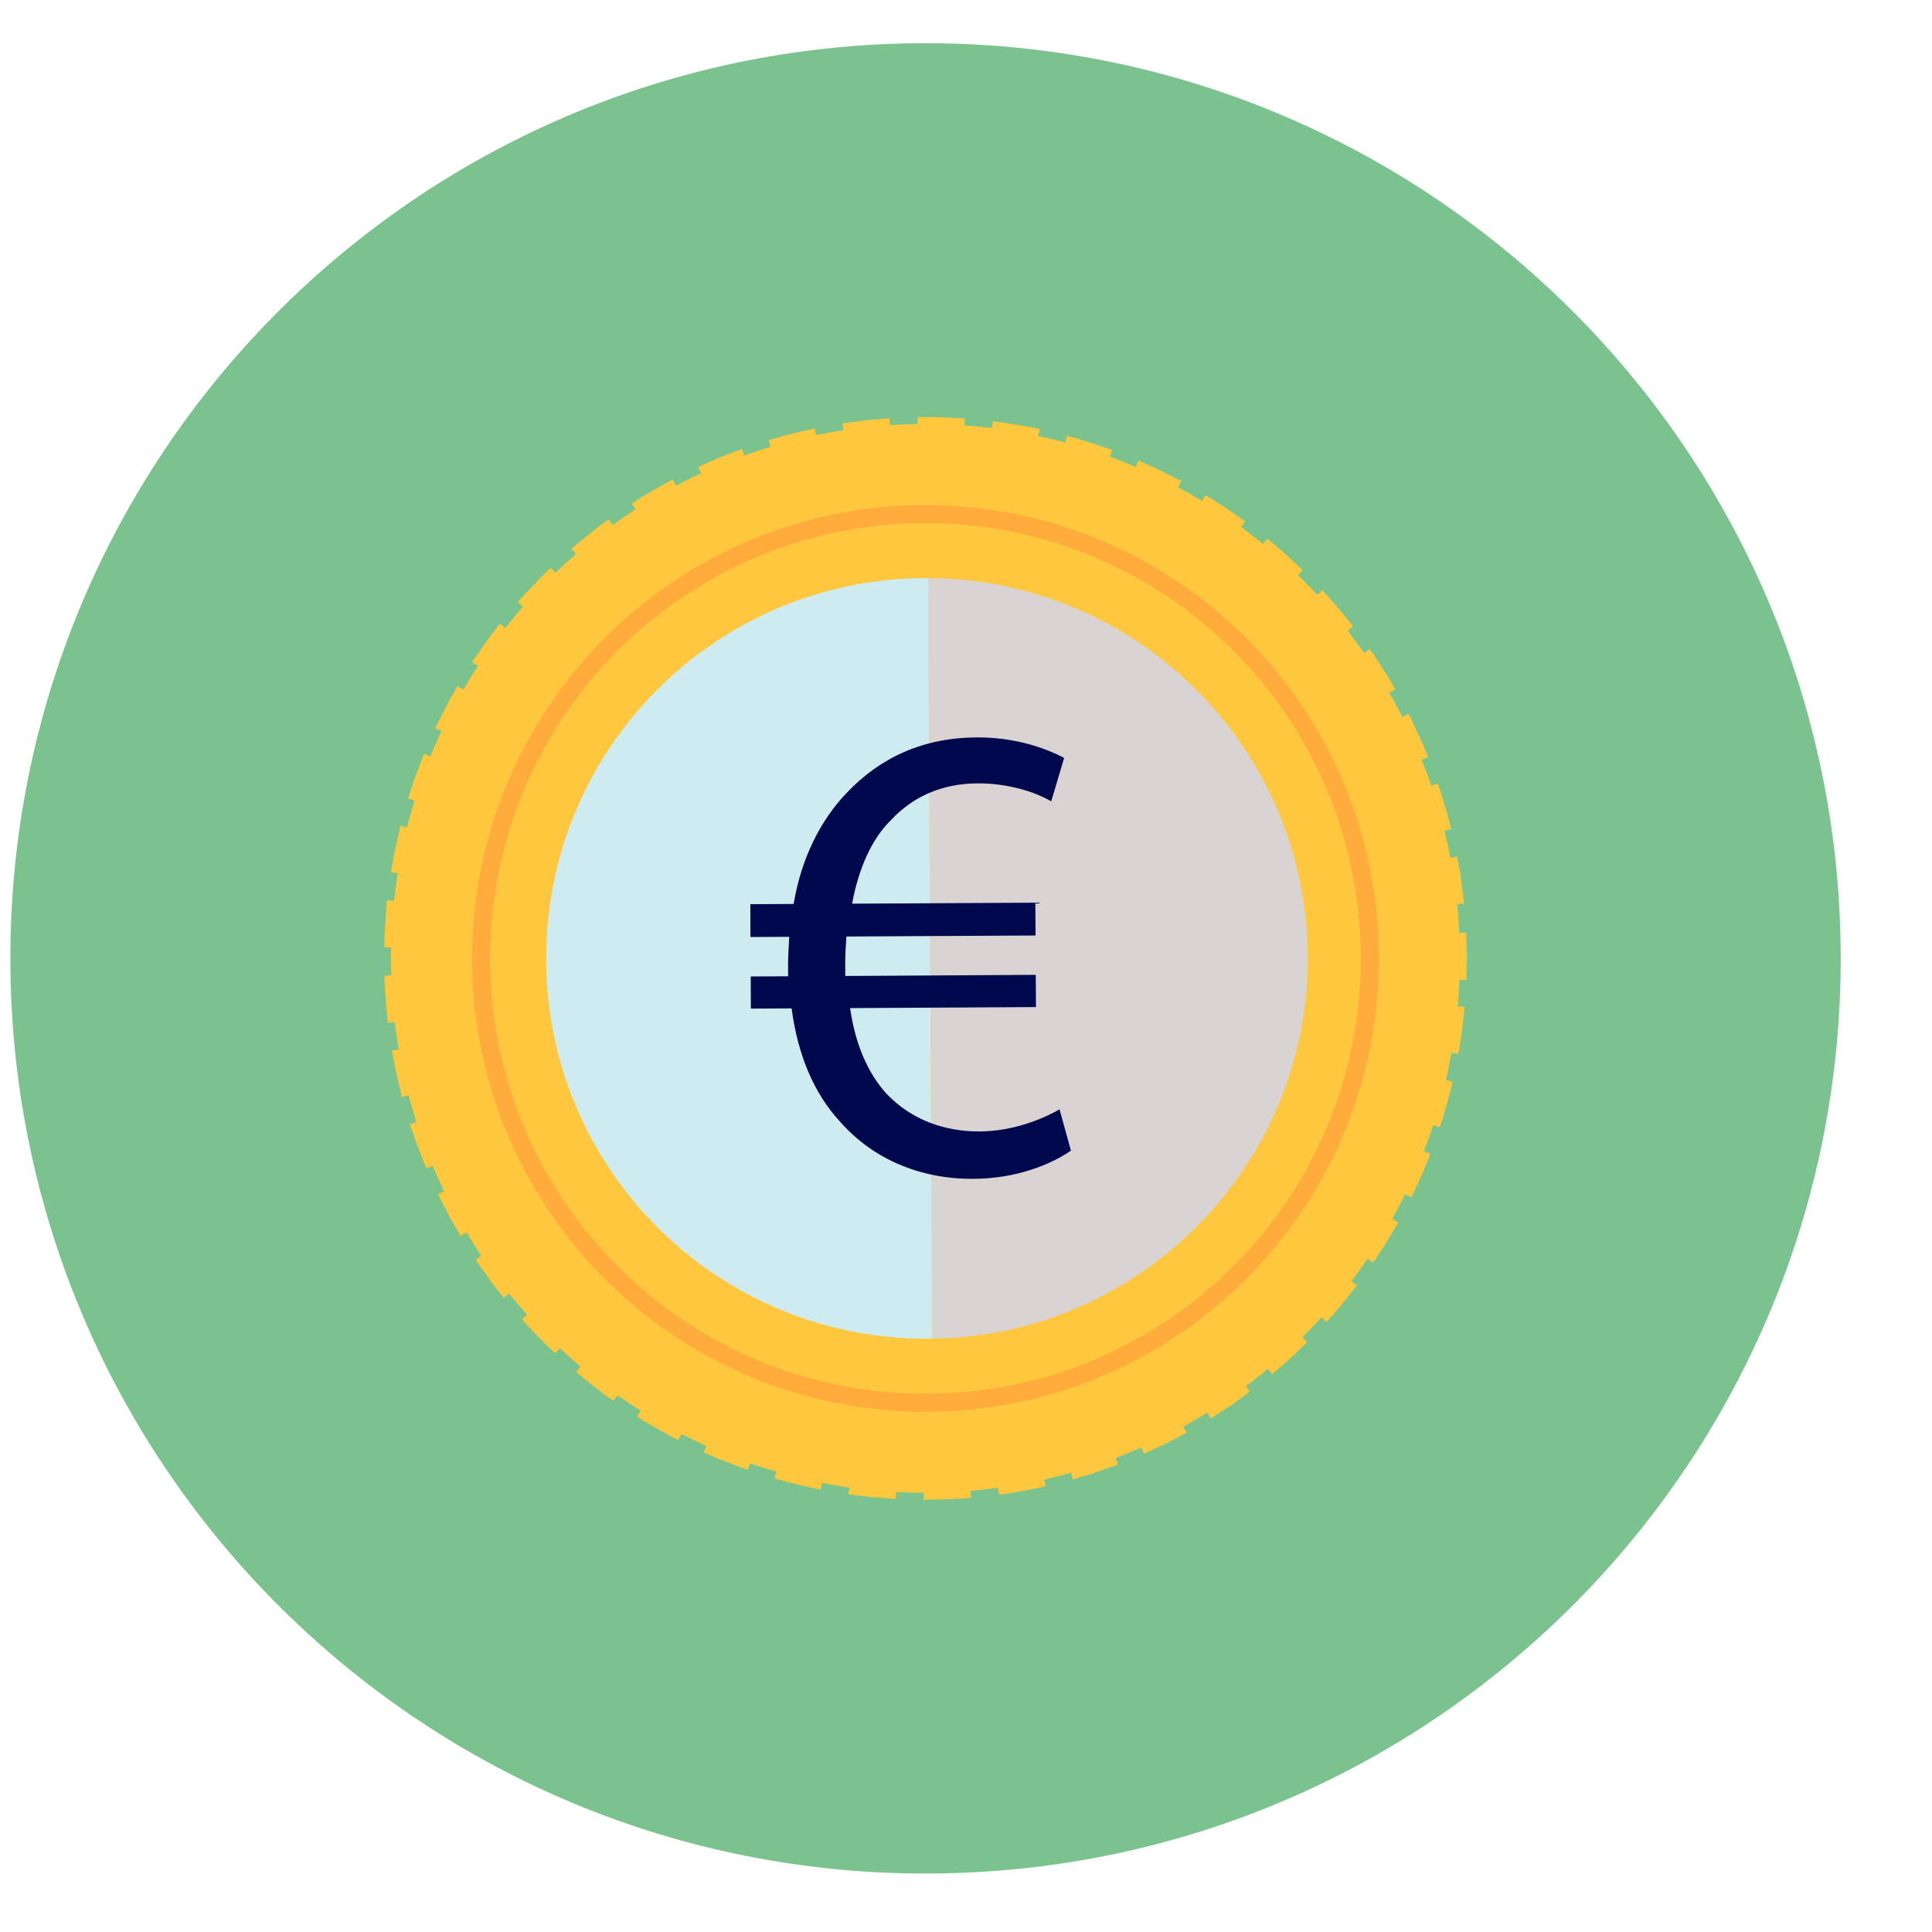 <svg width="19" height="19" viewBox="0 0 19 19" fill="none" xmlns="http://www.w3.org/2000/svg">
<path d="M9.152 18.425C14.123 18.397 18.13 14.345 18.102 9.375C18.074 4.404 14.023 0.397 9.052 0.425C4.082 0.453 0.075 4.504 0.102 9.475C0.13 14.445 4.182 18.452 9.152 18.425Z" fill="#7BC38E"/>
<path d="M14.421 9.639L14.426 9.418L14.418 9.173L14.351 9.174C14.347 9.08 14.34 8.986 14.331 8.893L14.398 8.886C14.398 8.886 14.397 8.872 14.395 8.85C14.392 8.828 14.388 8.8 14.384 8.771C14.377 8.713 14.369 8.656 14.369 8.656L14.302 8.665L14.302 8.665L14.369 8.656C14.369 8.656 14.363 8.597 14.351 8.54C14.341 8.482 14.33 8.425 14.33 8.425L14.264 8.437C14.247 8.347 14.228 8.258 14.206 8.17L14.271 8.154C14.271 8.154 14.259 8.097 14.243 8.041C14.227 7.985 14.211 7.93 14.211 7.93C14.211 7.93 14.195 7.873 14.178 7.817C14.159 7.762 14.141 7.706 14.141 7.706L14.077 7.728C14.047 7.641 14.015 7.556 13.982 7.472L14.044 7.446C14.044 7.446 14.023 7.393 14.001 7.339C13.977 7.286 13.953 7.233 13.953 7.233C13.953 7.233 13.929 7.179 13.904 7.126C13.893 7.099 13.879 7.073 13.869 7.054C13.859 7.034 13.852 7.021 13.852 7.021L13.792 7.052C13.751 6.971 13.707 6.891 13.662 6.812L13.72 6.778C13.72 6.778 13.691 6.728 13.662 6.677C13.648 6.652 13.633 6.627 13.62 6.609C13.608 6.591 13.601 6.579 13.601 6.579C13.601 6.579 13.569 6.53 13.537 6.481C13.506 6.431 13.471 6.384 13.471 6.384L13.416 6.422C13.364 6.348 13.309 6.274 13.253 6.203L13.307 6.161C13.307 6.161 13.271 6.116 13.235 6.07C13.199 6.024 13.161 5.981 13.161 5.981C13.161 5.981 13.122 5.937 13.084 5.893C13.045 5.848 13.005 5.805 13.005 5.805L12.956 5.851C12.894 5.785 12.83 5.72 12.765 5.656L12.812 5.608C12.812 5.608 12.77 5.568 12.727 5.528C12.685 5.488 12.642 5.449 12.642 5.449L12.464 5.297L12.421 5.349C12.351 5.292 12.278 5.236 12.205 5.182L12.245 5.128L12.055 4.994L11.857 4.869L11.822 4.927C11.744 4.879 11.665 4.834 11.585 4.791L11.617 4.731L11.409 4.626C11.409 4.626 11.396 4.62 11.376 4.61C11.356 4.601 11.33 4.589 11.303 4.577C11.249 4.554 11.196 4.53 11.196 4.53L11.169 4.592C11.086 4.556 11.001 4.522 10.915 4.49L10.939 4.427C10.939 4.427 10.925 4.422 10.905 4.414C10.884 4.407 10.857 4.398 10.829 4.389C10.774 4.37 10.719 4.352 10.719 4.352C10.719 4.352 10.664 4.332 10.607 4.318C10.55 4.302 10.494 4.286 10.494 4.286L10.476 4.351C10.389 4.328 10.3 4.306 10.21 4.287L10.225 4.221C10.225 4.221 10.168 4.206 10.111 4.197C10.054 4.187 9.996 4.177 9.996 4.177C9.996 4.177 9.939 4.167 9.881 4.158C9.823 4.15 9.765 4.143 9.765 4.143L9.756 4.21C9.666 4.199 9.576 4.19 9.484 4.184L9.489 4.116C9.489 4.116 9.431 4.112 9.373 4.108C9.316 4.104 9.257 4.104 9.257 4.104C9.257 4.104 9.199 4.103 9.141 4.102C9.082 4.1 9.024 4.102 9.024 4.102L9.025 4.17C8.933 4.171 8.842 4.175 8.752 4.181L8.747 4.113C8.747 4.113 8.689 4.118 8.631 4.123C8.573 4.128 8.516 4.133 8.516 4.133L8.284 4.164L8.294 4.23C8.203 4.244 8.114 4.26 8.025 4.279L8.011 4.213L7.785 4.266C7.785 4.266 7.727 4.279 7.672 4.296C7.615 4.313 7.559 4.329 7.559 4.329L7.579 4.393C7.491 4.42 7.405 4.448 7.319 4.479L7.296 4.416C7.296 4.416 7.241 4.434 7.187 4.456C7.133 4.478 7.079 4.499 7.079 4.499C7.079 4.499 7.024 4.52 6.971 4.545C6.918 4.569 6.865 4.593 6.865 4.593L6.893 4.655C6.81 4.693 6.729 4.733 6.648 4.776L6.616 4.716C6.616 4.716 6.564 4.742 6.514 4.771C6.464 4.8 6.413 4.829 6.413 4.829C6.413 4.829 6.363 4.859 6.312 4.888C6.263 4.92 6.214 4.952 6.214 4.952L6.251 5.009C6.174 5.058 6.099 5.11 6.025 5.163L5.986 5.108C5.986 5.108 5.939 5.142 5.891 5.176C5.846 5.213 5.8 5.249 5.8 5.249C5.8 5.249 5.755 5.285 5.709 5.322C5.664 5.358 5.62 5.398 5.62 5.398L5.664 5.449C5.595 5.509 5.528 5.57 5.463 5.633L5.416 5.584C5.416 5.584 5.374 5.625 5.332 5.665C5.291 5.706 5.252 5.749 5.252 5.749C5.252 5.749 5.211 5.791 5.171 5.834C5.13 5.876 5.093 5.921 5.093 5.921L5.144 5.966C5.084 6.034 5.026 6.104 4.97 6.176L4.917 6.134C4.917 6.134 4.881 6.18 4.845 6.226C4.809 6.271 4.777 6.32 4.777 6.32C4.777 6.32 4.743 6.368 4.71 6.415C4.675 6.463 4.644 6.512 4.644 6.512L4.701 6.549C4.651 6.626 4.603 6.703 4.557 6.782L4.499 6.748C4.499 6.748 4.47 6.799 4.442 6.849C4.412 6.899 4.386 6.951 4.386 6.951C4.386 6.951 4.36 7.003 4.333 7.056C4.307 7.108 4.281 7.161 4.281 7.161L4.342 7.189C4.304 7.272 4.267 7.355 4.233 7.44L4.17 7.414L4.087 7.631L4.013 7.854L4.077 7.873C4.05 7.96 4.026 8.048 4.003 8.137L3.938 8.12L3.887 8.347C3.887 8.347 3.883 8.361 3.879 8.383C3.875 8.404 3.87 8.433 3.865 8.462C3.855 8.52 3.845 8.577 3.845 8.577L3.912 8.588C3.897 8.678 3.885 8.768 3.875 8.859L3.808 8.852C3.808 8.852 3.8 8.909 3.797 8.968C3.793 9.025 3.789 9.083 3.789 9.083C3.789 9.083 3.784 9.142 3.782 9.2C3.78 9.259 3.779 9.317 3.779 9.317L3.847 9.319C3.846 9.364 3.844 9.409 3.844 9.454C3.844 9.5 3.847 9.546 3.848 9.592L3.781 9.594C3.781 9.594 3.783 9.652 3.785 9.71C3.787 9.768 3.793 9.826 3.793 9.826C3.793 9.826 3.798 9.884 3.803 9.942C3.806 10.001 3.815 10.059 3.815 10.059L3.882 10.051C3.893 10.142 3.906 10.232 3.922 10.321L3.855 10.333C3.855 10.333 3.866 10.39 3.876 10.447C3.881 10.476 3.887 10.504 3.891 10.526C3.896 10.547 3.899 10.561 3.899 10.561L3.953 10.789L4.018 10.772C4.042 10.86 4.067 10.947 4.095 11.034L4.031 11.055L4.107 11.274L4.193 11.492L4.255 11.466C4.291 11.55 4.328 11.633 4.368 11.715L4.307 11.745C4.307 11.745 4.333 11.797 4.36 11.848C4.387 11.9 4.414 11.951 4.414 11.951C4.414 11.951 4.44 12.003 4.471 12.053C4.5 12.104 4.53 12.155 4.53 12.155L4.588 12.12C4.634 12.198 4.683 12.275 4.734 12.351L4.678 12.389C4.678 12.389 4.709 12.438 4.744 12.484C4.778 12.531 4.812 12.578 4.812 12.578C4.812 12.578 4.844 12.627 4.882 12.672C4.918 12.718 4.954 12.764 4.954 12.764L5.007 12.721C5.064 12.792 5.123 12.862 5.184 12.93L5.134 12.975C5.134 12.975 5.171 13.02 5.212 13.061C5.252 13.102 5.292 13.144 5.292 13.144C5.292 13.144 5.332 13.187 5.375 13.228C5.417 13.268 5.46 13.308 5.46 13.308L5.506 13.259C5.572 13.321 5.64 13.382 5.71 13.44L5.666 13.492C5.666 13.492 5.71 13.531 5.755 13.567C5.801 13.602 5.847 13.638 5.847 13.638C5.847 13.638 5.893 13.674 5.939 13.71C5.987 13.743 6.035 13.777 6.035 13.777L6.074 13.722C6.148 13.774 6.224 13.825 6.301 13.874L6.265 13.931C6.265 13.931 6.314 13.962 6.363 13.993C6.414 14.022 6.464 14.05 6.464 14.05C6.464 14.05 6.515 14.079 6.566 14.108C6.617 14.137 6.67 14.162 6.67 14.162L6.701 14.102C6.782 14.144 6.864 14.183 6.948 14.221L6.92 14.282C6.92 14.282 6.973 14.306 7.026 14.329C7.079 14.353 7.134 14.373 7.134 14.373C7.134 14.373 7.188 14.394 7.243 14.415C7.297 14.437 7.353 14.455 7.353 14.455L7.375 14.391C7.461 14.421 7.548 14.448 7.636 14.474L7.617 14.539C7.617 14.539 7.673 14.554 7.729 14.57C7.785 14.586 7.842 14.599 7.842 14.599C7.842 14.599 7.899 14.612 7.956 14.625C8.013 14.637 8.07 14.65 8.07 14.65L8.083 14.583C8.172 14.601 8.262 14.616 8.353 14.629L8.344 14.696L8.574 14.724C8.574 14.724 8.632 14.728 8.691 14.732C8.749 14.736 8.808 14.741 8.808 14.741L8.811 14.673C8.902 14.678 8.993 14.681 9.084 14.681L9.084 14.749C9.084 14.749 9.142 14.75 9.2 14.747C9.258 14.745 9.316 14.744 9.316 14.744C9.316 14.744 9.375 14.743 9.433 14.739C9.492 14.734 9.55 14.729 9.55 14.729L9.544 14.662C9.635 14.654 9.726 14.644 9.816 14.632L9.825 14.699C9.825 14.699 9.883 14.691 9.94 14.684C9.997 14.673 10.054 14.663 10.054 14.663C10.054 14.663 10.112 14.652 10.169 14.641C10.227 14.631 10.284 14.616 10.284 14.616L10.269 14.55C10.358 14.53 10.447 14.508 10.534 14.483L10.552 14.548C10.552 14.548 10.608 14.531 10.664 14.515C10.72 14.5 10.775 14.48 10.775 14.48C10.775 14.48 10.83 14.461 10.885 14.442C10.913 14.432 10.941 14.423 10.961 14.415C10.982 14.407 10.995 14.402 10.995 14.402L10.971 14.339C11.057 14.306 11.141 14.271 11.224 14.235L11.251 14.296C11.251 14.296 11.304 14.272 11.357 14.248C11.383 14.236 11.41 14.223 11.43 14.214C11.449 14.205 11.462 14.198 11.462 14.198L11.67 14.09L11.637 14.031C11.717 13.987 11.795 13.94 11.873 13.892L11.908 13.949L12.103 13.823L12.293 13.686L12.253 13.632C12.326 13.578 12.397 13.521 12.467 13.463L12.511 13.515L12.685 13.362C12.685 13.362 12.729 13.322 12.771 13.281C12.813 13.241 12.855 13.2 12.855 13.2L12.807 13.152C12.872 13.088 12.935 13.022 12.996 12.955L13.046 13C13.046 13 13.085 12.957 13.123 12.913C13.161 12.869 13.198 12.825 13.198 12.825C13.198 12.825 13.237 12.78 13.272 12.733C13.307 12.687 13.343 12.641 13.343 12.641L13.29 12.6C13.345 12.528 13.398 12.454 13.449 12.378L13.505 12.416C13.505 12.416 13.539 12.369 13.569 12.319C13.601 12.271 13.632 12.221 13.632 12.221C13.632 12.221 13.664 12.173 13.692 12.121C13.721 12.07 13.75 12.02 13.75 12.02L13.691 11.987C13.736 11.907 13.778 11.826 13.818 11.745L13.879 11.774C13.879 11.774 13.885 11.761 13.895 11.742C13.905 11.723 13.918 11.697 13.93 11.67C13.953 11.617 13.977 11.564 13.977 11.564C13.977 11.564 14 11.51 14.024 11.457C14.045 11.402 14.066 11.347 14.066 11.347L14.003 11.323C14.036 11.238 14.067 11.152 14.095 11.065L14.16 11.086C14.16 11.086 14.178 11.031 14.196 10.976C14.211 10.92 14.227 10.864 14.227 10.864C14.227 10.864 14.243 10.808 14.258 10.751C14.274 10.695 14.285 10.637 14.285 10.637L14.22 10.622C14.24 10.533 14.258 10.444 14.274 10.354L14.341 10.366C14.341 10.366 14.351 10.309 14.361 10.251C14.372 10.194 14.377 10.137 14.377 10.136C14.377 10.136 14.384 10.078 14.391 10.02C14.395 9.991 14.398 9.962 14.401 9.94C14.402 9.918 14.403 9.904 14.403 9.904L14.336 9.898C14.344 9.811 14.35 9.723 14.353 9.635L14.421 9.639Z" fill="#FFC73D"/>
<path d="M13.471 9.401C13.484 11.815 11.539 13.782 9.125 13.795C6.712 13.809 4.745 11.863 4.731 9.45C4.718 7.037 6.663 5.069 9.077 5.056C11.49 5.042 13.457 6.988 13.471 9.401Z" stroke="#FFAC3D" stroke-width="0.177" stroke-miterlimit="10"/>
<path d="M12.862 9.405C12.851 7.348 11.167 5.688 9.126 5.686L9.168 13.165C11.209 13.14 12.873 11.462 12.862 9.405Z" fill="#D9D3D2"/>
<path d="M9.132 13.166C9.141 13.166 9.079 13.166 9.168 13.165L9.127 5.685C9.038 5.686 9.099 5.685 9.091 5.685C7.025 5.696 5.359 7.38 5.371 9.446C5.382 11.512 7.066 13.177 9.132 13.166Z" fill="#CEECEF"/>
<path d="M10.532 11.316C10.332 11.453 9.997 11.591 9.571 11.593C9.047 11.596 8.581 11.398 8.256 11.025C8.009 10.756 7.846 10.382 7.785 9.917L7.384 9.919L7.383 9.603L7.751 9.601C7.751 9.568 7.751 9.536 7.75 9.504C7.75 9.401 7.756 9.303 7.762 9.213L7.38 9.215L7.379 8.892L7.805 8.89C7.88 8.437 8.072 8.062 8.329 7.795C8.656 7.451 9.075 7.255 9.605 7.252C9.986 7.25 10.284 7.358 10.465 7.454L10.338 7.881C10.176 7.785 9.904 7.702 9.614 7.704C9.264 7.706 8.982 7.831 8.763 8.064C8.571 8.252 8.443 8.544 8.38 8.887L10.182 8.877L10.184 9.2L8.324 9.21C8.318 9.294 8.312 9.391 8.312 9.481C8.313 9.52 8.313 9.552 8.313 9.598L10.186 9.587L10.188 9.904L8.36 9.914C8.414 10.288 8.544 10.565 8.72 10.758C8.96 11.009 9.284 11.129 9.633 11.127C9.975 11.126 10.271 10.995 10.42 10.91L10.532 11.316Z" fill="#02084D"/>
</svg>
